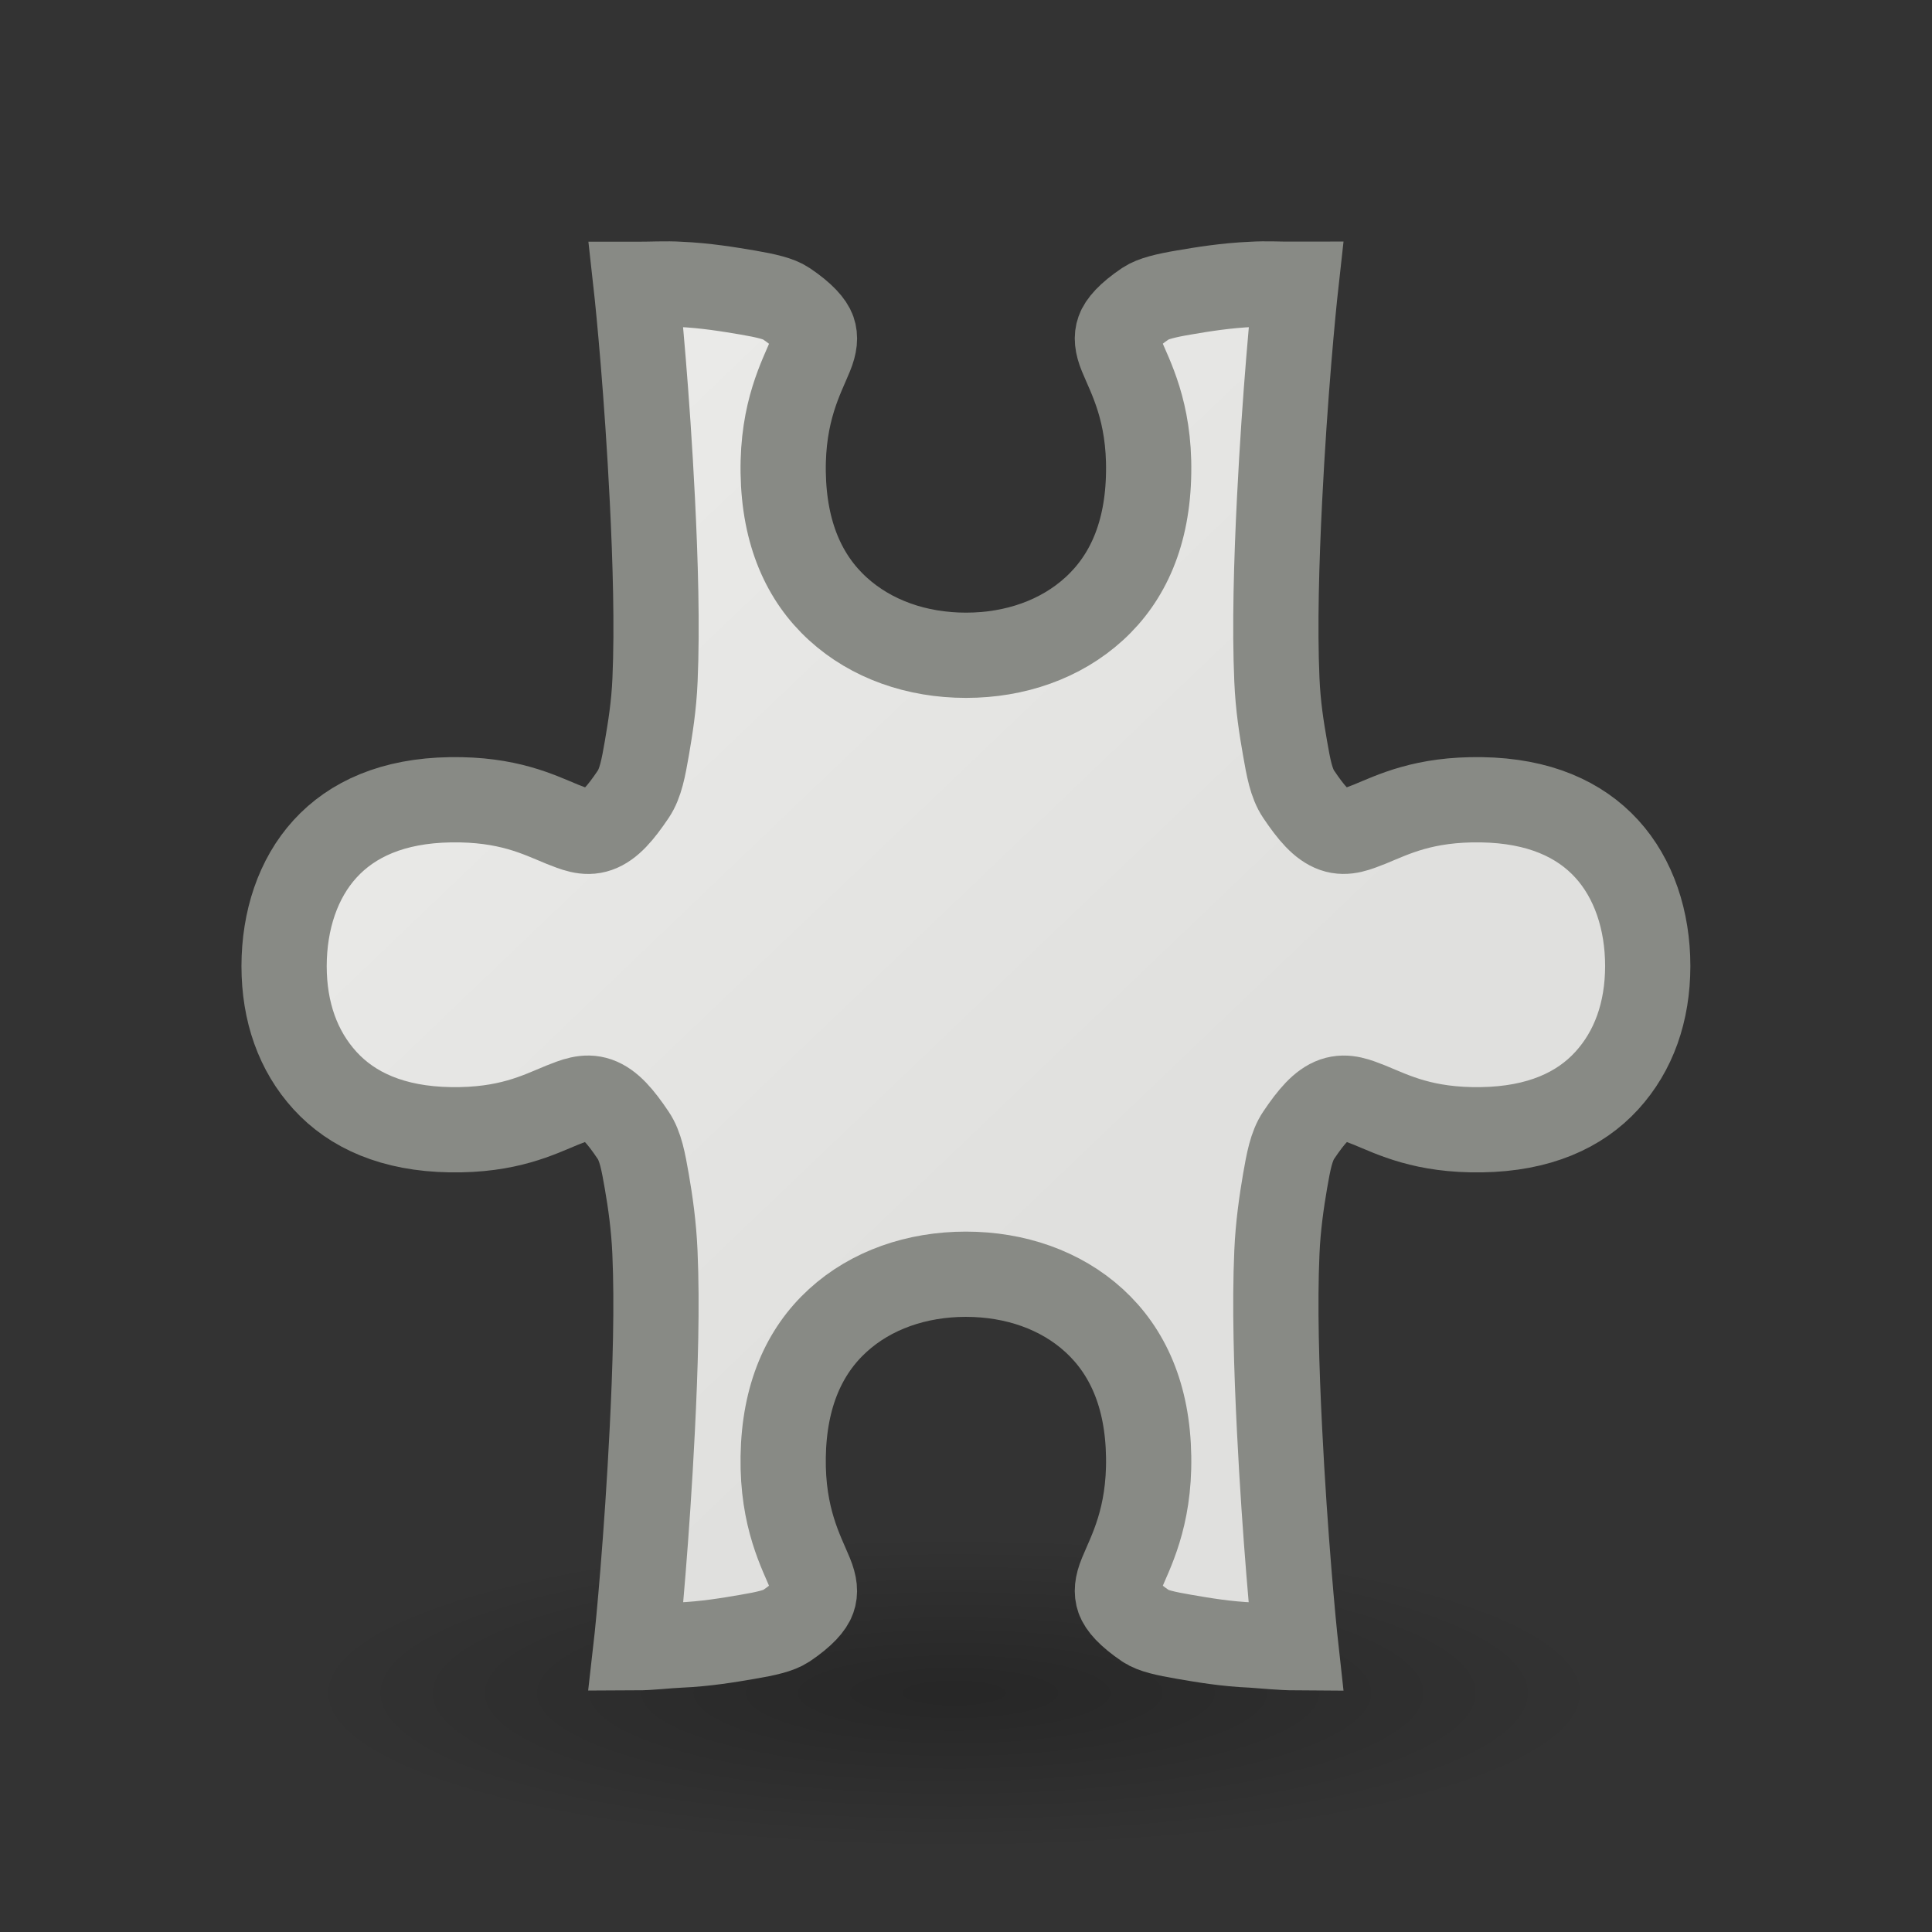 <?xml version="1.0" encoding="UTF-8" standalone="no"?>
<svg
   xmlns:dc="http://purl.org/dc/elements/1.1/"
   xmlns:cc="http://creativecommons.org/ns#"
   xmlns:rdf="http://www.w3.org/1999/02/22-rdf-syntax-ns#"
   xmlns:svg="http://www.w3.org/2000/svg"
   xmlns="http://www.w3.org/2000/svg"
   xmlns:xlink="http://www.w3.org/1999/xlink"
   xmlns:sodipodi="http://sodipodi.sourceforge.net/DTD/sodipodi-0.dtd"
   xmlns:inkscape="http://www.inkscape.org/namespaces/inkscape"
   viewBox="0 0 24 24"
   id="svg2"
   version="1.1"
   inkscape:version="0.91 r13725"
   sodipodi:docname="lc_symbolshapes.puzzle.svg">
  <rect x="0" y="0" width="24" height="24" fill="#333333" stroke="none"/>
  <defs
     id="defs8">
    <radialGradient
       inkscape:collect="always"
       xlink:href="#linearGradient3941"
       id="radialGradient3947"
       cx="2.25"
       cy="16"
       fx="2.25"
       fy="16"
       r="16.875"
       gradientTransform="matrix(0.48,0,0,0.116,10.773,19.175)"
       gradientUnits="userSpaceOnUse" />
    <linearGradient
       inkscape:collect="always"
       id="linearGradient3941">
      <stop
         style="stop-color:#000000;stop-opacity:1;"
         offset="0"
         id="stop3943" />
      <stop
         style="stop-color:#000000;stop-opacity:0;"
         offset="1"
         id="stop3945" />
    </linearGradient>
    <linearGradient
       id="linearGradient6581">
      <stop
         style="stop-color:#eeeeec;stop-opacity:1;"
         offset="0"
         id="stop6583" />
      <stop
         style="stop-color:#e0e0de;stop-opacity:1;"
         offset="1"
         id="stop6585" />
    </linearGradient>
    <linearGradient
       inkscape:collect="always"
       xlink:href="#linearGradient6581"
       id="linearGradient4170"
       x1="44.407"
       y1="3.051"
       x2="54.61"
       y2="13.729"
       gradientUnits="userSpaceOnUse"
       gradientTransform="matrix(1.059,0,0,1.059,-43.059,-0.707)" />
  </defs>
  <sodipodi:namedview
     pagecolor="#ffffff"
     bordercolor="#666666"
     borderopacity="1"
     objecttolerance="10"
     gridtolerance="10"
     guidetolerance="10"
     inkscape:pageopacity="0"
     inkscape:pageshadow="2"
     inkscape:window-width="2560"
     inkscape:window-height="1377"
     id="namedview6"
     showgrid="false"
     inkscape:zoom="19.666667"
     inkscape:cx="14.340436"
     inkscape:cy="13.266289"
     inkscape:window-x="0"
     inkscape:window-y="34"
     inkscape:window-maximized="1"
     inkscape:current-layer="svg2" />
  <ellipse
     style="color:#000000;display:block;overflow:visible;visibility:visible;opacity:0.245;fill:url(#radialGradient3947);fill-opacity:1;fill-rule:evenodd;stroke:none;stroke-width:1;stroke-linecap:butt;stroke-linejoin:miter;stroke-miterlimit:4;stroke-dasharray:none;stroke-dashoffset:0;stroke-opacity:1;marker:none;marker-start:none;marker-mid:none;marker-end:none"
     id="path2193"
     cx="11.853"
     cy="21.037"
     rx="8.098"
     ry="1.963" />
  <path
     style="fill:url(#linearGradient4170);fill-opacity:1;stroke:#888a85;stroke-width:1.059;stroke-opacity:1"
     d="m 7.901,3.532 c 0.033,0.297 0.137,1.356 0.203,2.676 0.038,0.759 0.062,1.578 0.033,2.236 C 8.123,8.773 8.078,9.045 8.036,9.292 7.993,9.538 7.959,9.729 7.866,9.867 7.709,10.1 7.578,10.254 7.426,10.307 7.273,10.361 7.133,10.296 6.985,10.239 6.69,10.118 6.311,9.924 5.595,9.935 4.88,9.946 4.374,10.177 4.038,10.545 c -0.336,0.368 -0.508,0.887 -0.509,1.456 2.594e-4,0.569 0.173,1.055 0.509,1.423 0.336,0.368 0.842,0.599 1.557,0.61 0.716,0.011 1.095,-0.185 1.39,-0.306 0.148,-0.058 0.288,-0.119 0.44,-0.066 0.153,0.054 0.284,0.208 0.44,0.44 0.093,0.137 0.127,0.329 0.17,0.575 0.043,0.246 0.087,0.552 0.101,0.881 0.029,0.658 0.005,1.444 -0.033,2.202 -0.067,1.341 -0.172,2.438 -0.203,2.709 0.184,-6.35e-4 0.375,-0.026 0.542,-0.033 0.323,-0.014 0.614,-0.063 0.846,-0.103 0.232,-0.039 0.388,-0.076 0.476,-0.134 0.217,-0.146 0.309,-0.259 0.337,-0.339 0.028,-0.079 0.022,-0.17 -0.033,-0.304 -0.11,-0.269 -0.351,-0.697 -0.339,-1.458 0.012,-0.762 0.263,-1.315 0.678,-1.694 0.415,-0.379 0.981,-0.575 1.592,-0.575 0.611,3.17e-4 1.177,0.196 1.592,0.575 0.415,0.379 0.667,0.932 0.678,1.694 0.012,0.761 -0.229,1.189 -0.339,1.458 -0.055,0.134 -0.061,0.224 -0.033,0.304 0.028,0.079 0.121,0.193 0.337,0.339 0.087,0.059 0.243,0.094 0.476,0.134 0.232,0.04 0.523,0.09 0.846,0.103 0.167,0.011 0.358,0.032 0.542,0.033 -0.03,-0.271 -0.136,-1.368 -0.203,-2.709 -0.038,-0.759 -0.062,-1.545 -0.033,-2.202 0.014,-0.329 0.059,-0.635 0.101,-0.881 0.043,-0.246 0.077,-0.437 0.17,-0.575 0.157,-0.233 0.288,-0.387 0.44,-0.44 0.153,-0.053 0.293,0.009 0.44,0.066 0.295,0.121 0.674,0.317 1.39,0.306 0.715,-0.011 1.221,-0.242 1.557,-0.61 0.336,-0.368 0.508,-0.854 0.509,-1.423 -2.59e-4,-0.568 -0.173,-1.088 -0.509,-1.456 -0.336,-0.368 -0.842,-0.599 -1.557,-0.61 -0.716,-0.011 -1.095,0.183 -1.39,0.304 -0.148,0.057 -0.288,0.121 -0.44,0.068 -0.153,-0.054 -0.284,-0.208 -0.44,-0.44 -0.093,-0.137 -0.127,-0.329 -0.17,-0.575 -0.043,-0.246 -0.087,-0.519 -0.101,-0.848 -0.029,-0.658 -0.005,-1.477 0.033,-2.236 0.066,-1.32 0.17,-2.379 0.203,-2.676 -0.184,6.354e-4 -0.375,-0.011 -0.542,0 -0.323,0.014 -0.614,0.061 -0.846,0.101 -0.232,0.039 -0.388,0.078 -0.476,0.136 -0.217,0.146 -0.309,0.259 -0.337,0.339 -0.028,0.079 -0.022,0.17 0.033,0.304 0.11,0.269 0.351,0.695 0.339,1.456 C 14.259,6.631 14.008,7.184 13.592,7.563 13.177,7.942 12.611,8.14 12,8.14 11.389,8.14 10.823,7.942 10.408,7.563 9.992,7.184 9.741,6.631 9.729,5.869 9.718,5.108 9.959,4.682 10.068,4.413 10.123,4.279 10.129,4.188 10.102,4.109 10.074,4.03 9.981,3.916 9.764,3.77 9.677,3.711 9.521,3.674 9.289,3.634 9.057,3.595 8.766,3.546 8.443,3.532 c -0.167,-0.011 -0.358,0.001 -0.542,0 z"
     id="path4"
     inkscape:connector-curvature="0" />
</svg>
